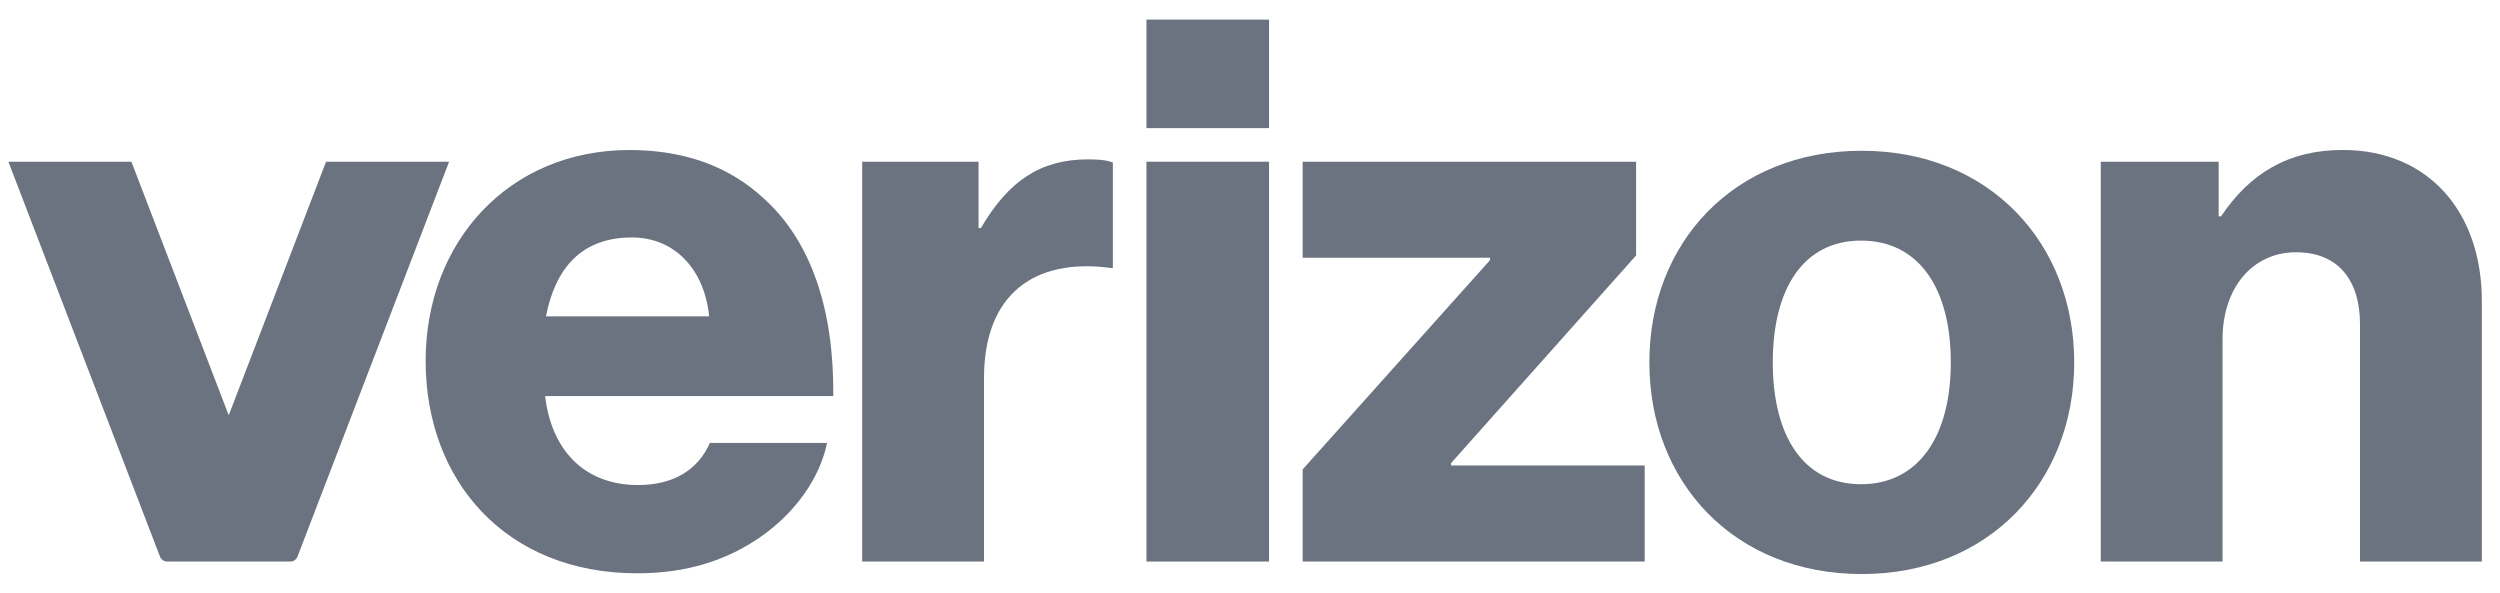 <svg width="118" height="28" viewBox="0 0 118 28" fill="none" xmlns="http://www.w3.org/2000/svg">
<g id="svg883" clip-path="url(#clip0_31_6739)">
<path id="Vector" d="M59.899 7.633H54.112V26.505H59.899V7.633Z" fill="#6B7280"/>
<path id="Vector_2" d="M46.298 10.765H46.187V7.633H40.696V26.505H46.445V17.844C46.445 13.899 48.805 12.166 52.416 12.646H52.527V7.67C52.232 7.559 51.9 7.522 51.348 7.522C49.099 7.522 47.588 8.554 46.298 10.766V10.765Z" fill="#6B7280"/>
<path id="Vector_3" d="M36.05 9.367C34.465 7.892 32.363 7.081 29.71 7.081C24.035 7.081 20.09 11.393 20.09 17.034C20.09 22.675 23.85 27.06 30.079 27.06C32.438 27.06 34.317 26.433 35.865 25.365C37.524 24.223 38.703 22.564 39.036 20.905H33.507C32.956 22.157 31.812 22.894 30.116 22.894C27.573 22.894 26.025 21.236 25.73 18.693H39.331C39.368 14.637 38.3 11.394 36.051 9.368L36.05 9.367ZM25.769 14.932C26.21 12.682 27.426 11.208 29.823 11.208C31.851 11.208 33.251 12.72 33.472 14.932H25.769Z" fill="#6B7280"/>
<path id="Vector_4" d="M87.876 7.116C81.868 7.116 77.85 11.428 77.85 17.105C77.85 22.782 81.866 27.095 87.876 27.095C93.886 27.095 97.903 22.745 97.903 17.105C97.903 11.465 93.886 7.116 87.876 7.116ZM87.84 22.855C85.112 22.855 83.675 20.57 83.675 17.105C83.675 13.64 85.112 11.356 87.84 11.356C90.567 11.356 92.078 13.605 92.078 17.105C92.08 20.57 90.568 22.855 87.84 22.855Z" fill="#6B7280"/>
<path id="Vector_5" d="M110.581 7.079C108.002 7.079 106.195 8.184 104.832 10.212H104.721V7.633H99.156V26.505H104.905V16.001C104.905 13.604 106.306 11.908 108.37 11.908C110.435 11.908 111.392 13.308 111.392 15.299V26.505H117.142V14.194C117.142 10.028 114.636 7.079 110.58 7.079L110.581 7.079Z" fill="#6B7280"/>
<path id="Vector_6" d="M59.899 0.924H54.112V6.048H59.899V0.924Z" fill="#6B7280"/>
<path id="Vector_7" d="M68.489 21.86L77.224 12.056V7.633H61.486V12.166H70.331V12.277L61.486 22.156V26.505H77.63V21.971H68.489V21.86Z" fill="#6B7280"/>
<path id="Vector_8" d="M15.39 7.633L10.796 19.601L6.202 7.633H0.396L7.551 26.271C7.606 26.413 7.742 26.506 7.894 26.506H13.7C13.851 26.506 13.987 26.413 14.042 26.271L21.197 7.633H15.391H15.39Z" fill="#6B7280"/>
</g>
<defs>
<clipPath id="clip0_31_6739">
<rect width="116.746" height="26.172" fill="white" transform="translate(0.396 0.924)"/>
</clipPath>
</defs>
</svg>
